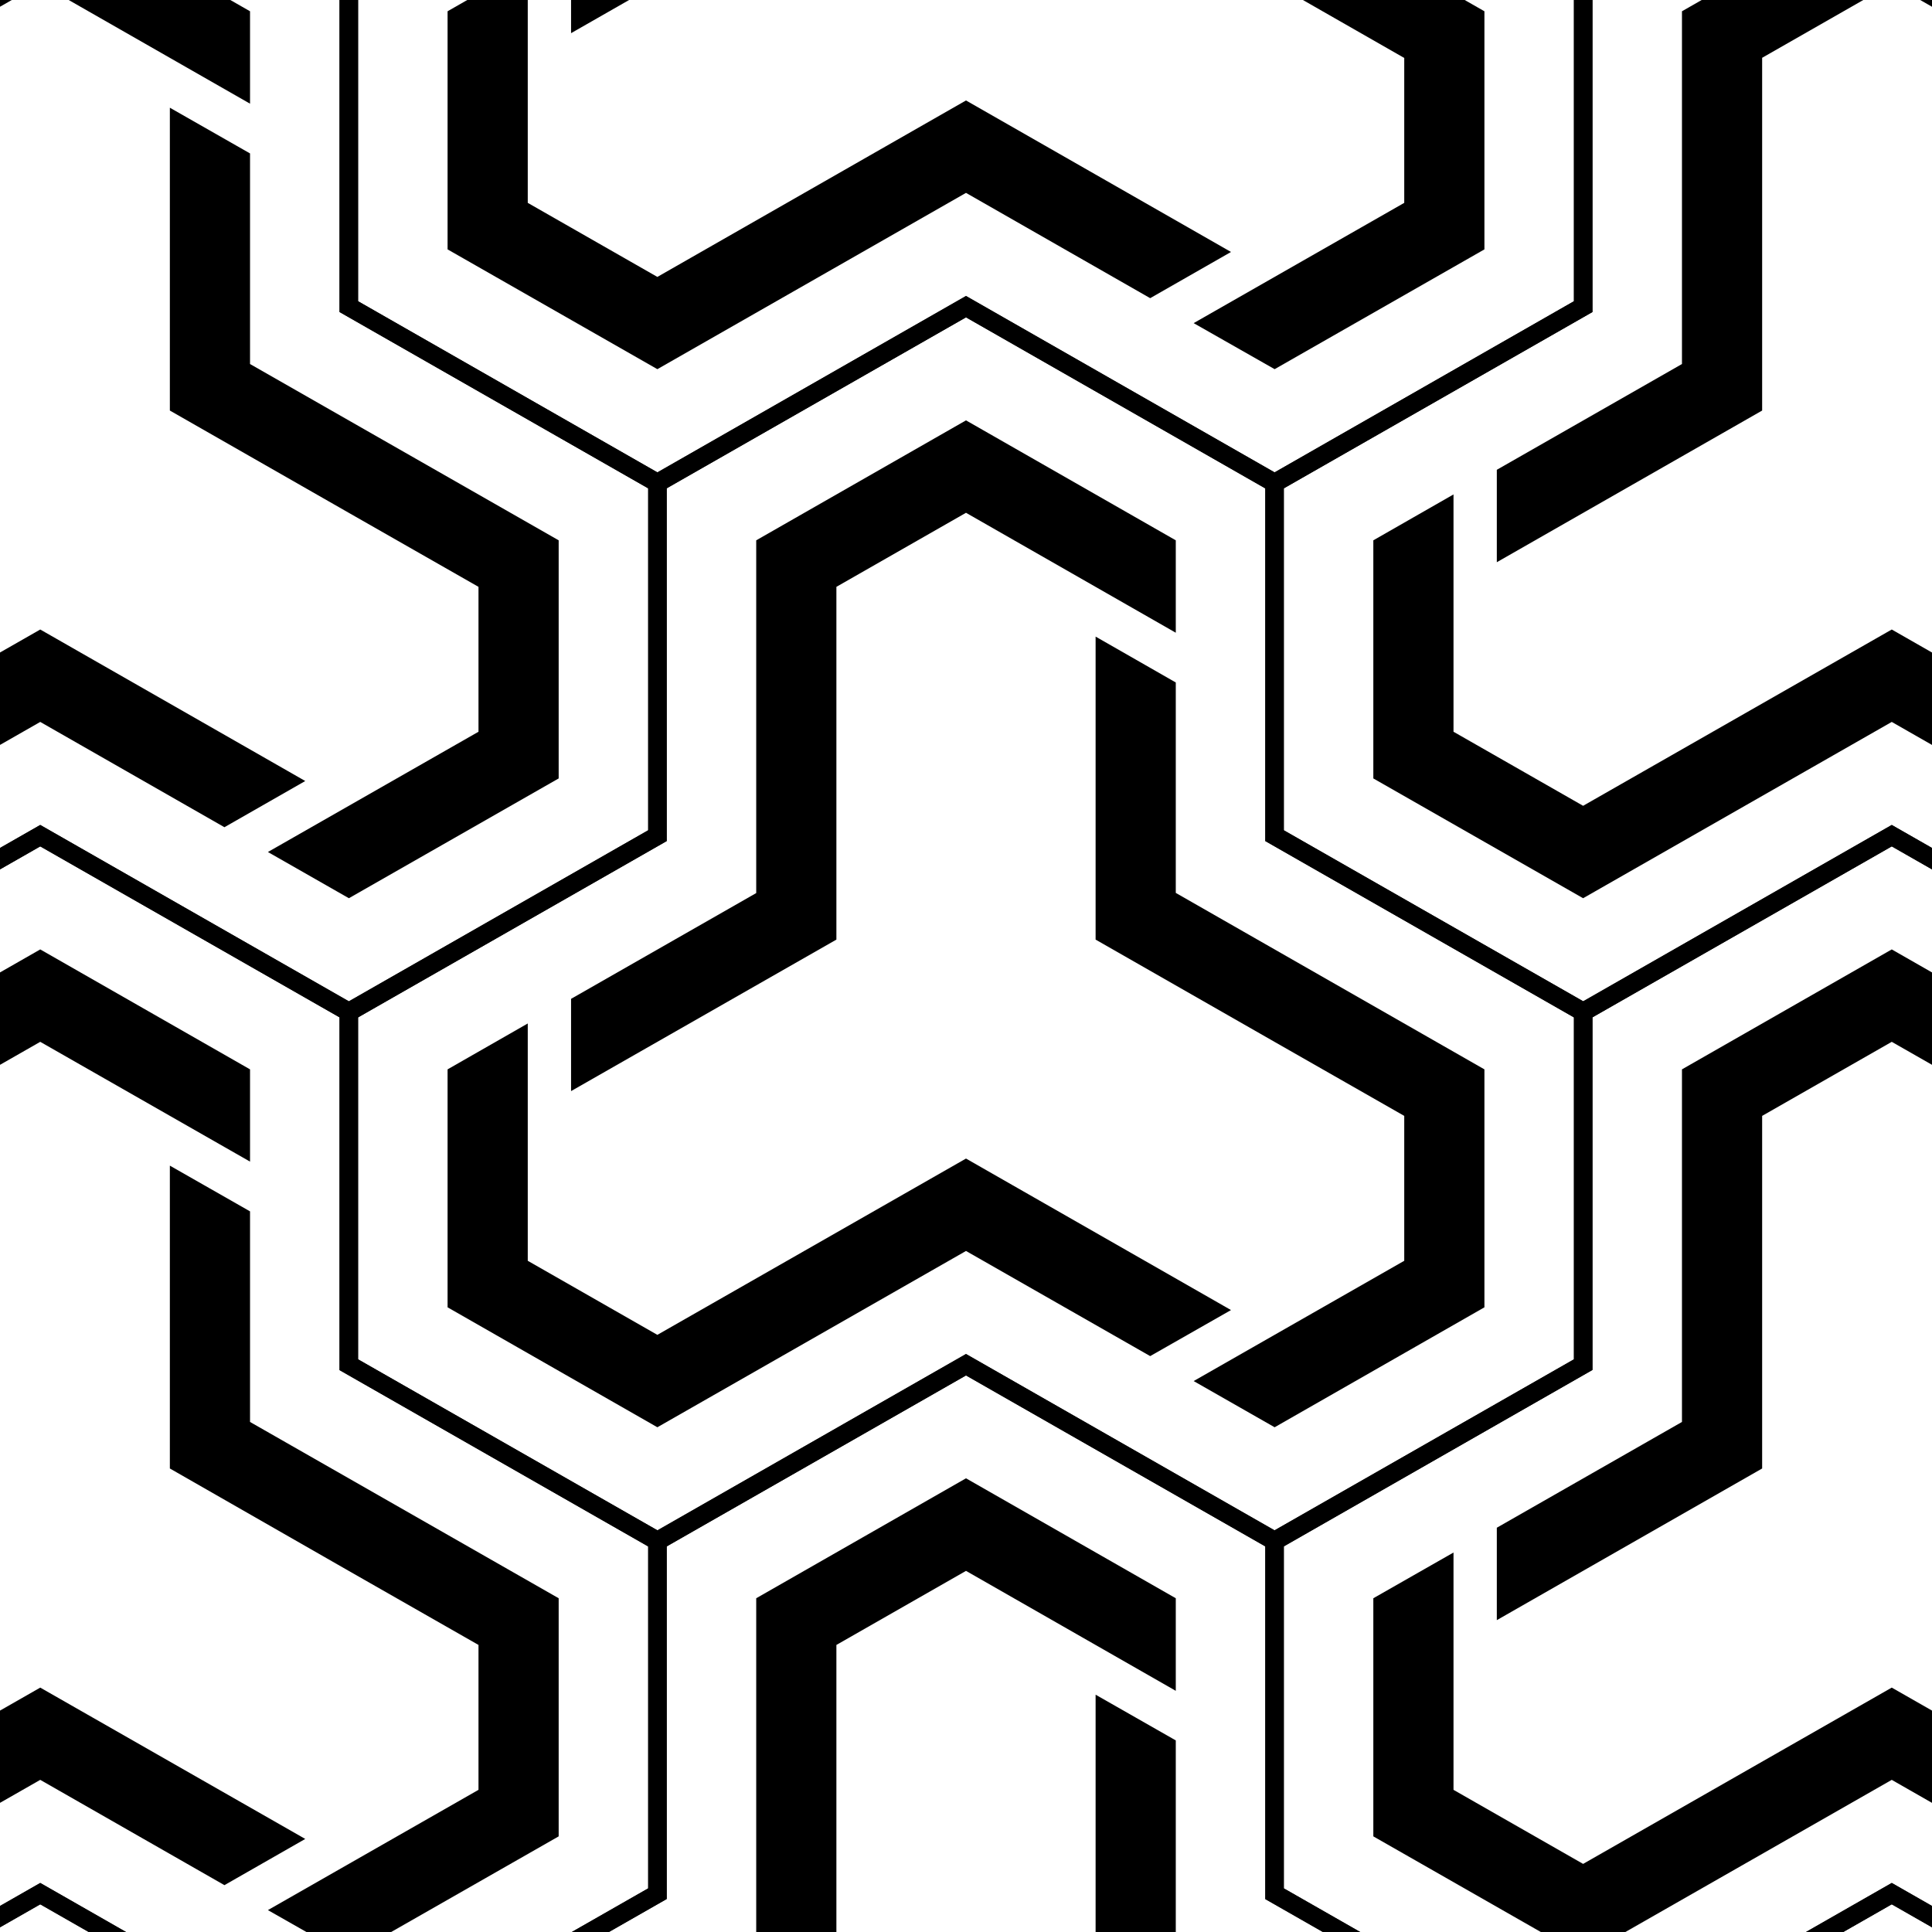 <svg width="12" height="12" viewBox="0 0 12 12" fill="none" xmlns="http://www.w3.org/2000/svg">
    <g clip-path="url(#clip0_64_3872)">
        <path
            d="M2.167 6.352L0.25 5.257L-1.667 6.352L-3.641 5.224V2.967L-1.724 1.871V-0.319L0.25 -1.447L2.224 -0.319V1.871L4.141 2.967V5.224L2.167 6.352ZM-3.526 5.157L-1.667 6.219L0.25 5.124L2.167 6.219L4.026 5.157V3.033L2.109 1.938V-0.252L0.25 -1.315L-1.609 -0.253V1.938L-3.526 3.033V5.157Z"
            fill="black" />
        <path
            d="M1.553 2.261V0.953L1.055 0.669V2.55L2.166 3.185L2.972 3.645V4.545L1.664 5.292L2.167 5.579L3.47 4.835V3.356L1.553 2.261Z"
            fill="black" />
        <path
            d="M1.896 4.851L0.25 3.91L-1.667 5.005L-2.472 4.545V3.071L-2.97 3.356V4.835L-1.667 5.579L0.25 4.484L1.394 5.138L1.896 4.851Z"
            fill="black" />
        <path
            d="M-2.203 3.492L-0.555 2.55V0.359L0.25 -0.101L1.553 0.644V0.07L0.25 -0.675L-1.053 0.07V2.261L-2.203 2.918V3.492Z"
            fill="black" />
        <path
            d="M2.167 12.923L0.25 11.828L-1.667 12.923L-3.641 11.795V9.538L-1.724 8.443V6.253L0.25 5.124L2.224 6.253V8.443L4.141 9.538V11.795L2.167 12.923ZM-3.526 11.729L-1.667 12.791L0.25 11.695L2.167 12.791L4.026 11.729V9.605L2.109 8.51V6.319L0.25 5.257L-1.609 6.319V8.509L-3.526 9.604V11.729Z"
            fill="black" />
        <path
            d="M1.553 8.832V7.524L1.055 7.24V9.121L2.166 9.757L2.972 10.217V11.117L1.664 11.864L2.167 12.15L3.47 11.406V9.927L1.553 8.832Z"
            fill="black" />
        <path
            d="M1.896 11.422L0.25 10.482L-1.667 11.577L-2.472 11.117V9.643L-2.97 9.927V11.406L-1.667 12.15L0.25 11.055L1.394 11.709L1.896 11.422Z"
            fill="black" />
        <path
            d="M-2.203 10.063L-0.555 9.121V6.931L0.25 6.471L1.553 7.215V6.642L0.25 5.897L-1.053 6.642V8.832L-2.203 9.489V10.063Z"
            fill="black" />
        <path
            d="M2.167 19.495L0.25 18.4L-1.667 19.495L-3.641 18.367V16.11L-1.724 15.014V12.824L0.25 11.696L2.224 12.824V15.014L4.141 16.11V18.367L2.167 19.495ZM-3.526 18.3L-1.667 19.362L0.25 18.267L2.167 19.362L4.026 18.3V16.176L2.109 15.081V12.891L0.25 11.828L-1.609 12.89V15.081L-3.526 16.176V18.3Z"
            fill="black" />
        <path
            d="M7.917 3.066L6 1.971L4.083 3.066L2.109 1.938V-0.319L4.026 -1.414V-3.605L6 -4.733L7.974 -3.605V-1.414L9.891 -0.319V1.938L7.917 3.066ZM2.224 1.871L4.083 2.934L6 1.838L7.917 2.934L9.776 1.871V-0.252L7.859 -1.347V-3.538L6 -4.6L4.141 -3.538V-1.348L2.224 -0.253V1.871Z"
            fill="black" />
        <path
            d="M7.303 -1.025V-2.333L6.805 -2.617V-0.736L7.916 -0.101L8.722 0.36V1.26L7.414 2.007L7.917 2.293L9.22 1.549V0.07L7.303 -1.025Z"
            fill="black" />
        <path
            d="M7.646 1.565L6 0.624L4.083 1.72L3.278 1.26V-0.215L2.78 0.07V1.549L4.083 2.293L6 1.198L7.144 1.852L7.646 1.565Z"
            fill="black" />
        <path
            d="M3.547 0.206L5.195 -0.736V-2.926L6 -3.386L7.303 -2.642V-3.215L6 -3.96L4.697 -3.215V-1.025L3.547 -0.368V0.206Z"
            fill="black" />
        <path
            d="M7.917 9.638L6 8.543L4.083 9.638L2.109 8.51V6.253L4.026 5.157V2.967L6 1.839L7.974 2.967V5.157L9.891 6.252V8.509L7.917 9.638ZM2.224 8.443L4.083 9.505L6 8.41L7.917 9.505L9.776 8.443V6.319L7.859 5.224V3.034L6 1.971L4.141 3.033V5.224L2.224 6.319V8.443Z"
            fill="black" />
        <path
            d="M7.303 5.546V4.239L6.805 3.954V5.836L7.916 6.471L8.722 6.931V7.831L7.414 8.578L7.917 8.865L9.22 8.12V6.642L7.303 5.546Z"
            fill="black" />
        <path
            d="M7.646 8.137L6 7.196L4.083 8.291L3.278 7.831V6.357L2.78 6.642V8.12L4.083 8.865L6 7.77L7.144 8.423L7.646 8.137Z"
            fill="black" />
        <path
            d="M3.547 6.777L5.195 5.836V3.645L6 3.185L7.303 3.93V3.356L6 2.611L4.697 3.356V5.547L3.547 6.204V6.777Z"
            fill="black" />
        <path
            d="M7.917 16.209L6 15.114L4.083 16.209L2.109 15.081V12.824L4.026 11.729V9.539L6 8.41L7.974 9.539V11.729L9.891 12.824V15.081L7.917 16.209ZM6 14.982L7.917 16.077L9.776 15.014V12.891L7.859 11.796V9.605L6 8.543L4.141 9.605V11.795L2.224 12.89V15.014L4.083 16.076L6 14.982Z"
            fill="black" />
        <path
            d="M7.303 12.118V10.81L6.805 10.526V12.407L7.916 13.042L8.722 13.502V14.403L7.414 15.149L7.917 15.437L9.22 14.692V13.213L7.303 12.118Z"
            fill="black" />
        <path
            d="M3.547 13.349L5.195 12.407V10.217L6 9.757L7.303 10.502V9.927L6 9.182L4.697 9.927V12.118L3.547 12.775V13.349Z"
            fill="black" />
        <path
            d="M13.667 6.352L11.75 5.257L9.833 6.352L7.859 5.224V2.967L9.776 1.871V-0.319L11.75 -1.447L13.724 -0.319V1.871L15.641 2.967V5.224L13.667 6.352ZM7.974 5.157L9.833 6.219L11.75 5.124L13.667 6.219L15.526 5.157V3.033L13.609 1.938V-0.252L11.75 -1.315L9.891 -0.253V1.938L7.974 3.033V5.157Z"
            fill="black" />
        <path
            d="M13.396 4.851L11.75 3.91L9.833 5.005L9.028 4.545V3.071L8.53 3.356V4.835L9.833 5.579L11.75 4.484L12.894 5.138L13.396 4.851Z"
            fill="black" />
        <path
            d="M9.297 3.492L10.945 2.55V0.359L11.75 -0.101L13.053 0.644V0.07L11.75 -0.675L10.447 0.07V2.261L9.297 2.918V3.492Z"
            fill="black" />
        <path
            d="M13.667 12.923L11.75 11.828L9.833 12.923L7.859 11.795V9.538L9.776 8.443V6.253L11.75 5.124L13.724 6.253V8.443L15.641 9.538V11.795L13.667 12.923ZM7.974 11.729L9.833 12.791L11.75 11.695L13.667 12.791L15.526 11.729V9.605L13.609 8.51V6.319L11.75 5.257L9.891 6.319V8.509L7.974 9.604V11.729Z"
            fill="black" />
        <path
            d="M13.396 11.422L11.75 10.482L9.833 11.577L9.028 11.117V9.643L8.53 9.927V11.406L9.833 12.15L11.75 11.055L12.894 11.709L13.396 11.422Z"
            fill="black" />
        <path
            d="M9.297 10.063L10.945 9.121V6.931L11.75 6.471L13.053 7.215V6.642L11.75 5.897L10.447 6.642V8.832L9.297 9.489V10.063Z"
            fill="black" />
        <path
            d="M13.667 19.495L11.75 18.4L9.833 19.495L7.859 18.367V16.11L9.776 15.014V12.824L11.75 11.696L13.724 12.824V15.014L15.641 16.11V18.367L13.667 19.495ZM7.974 18.3L9.833 19.362L11.75 18.267L13.667 19.362L15.526 18.3V16.176L13.609 15.081V12.891L11.75 11.828L9.891 12.89V15.081L7.974 16.176V18.3Z"
            fill="black" />
    </g>
    <defs>
        <clipPath id="clip0_64_3872">
            <rect width="12" height="12" fill="white" />
        </clipPath>
    </defs>
</svg>
